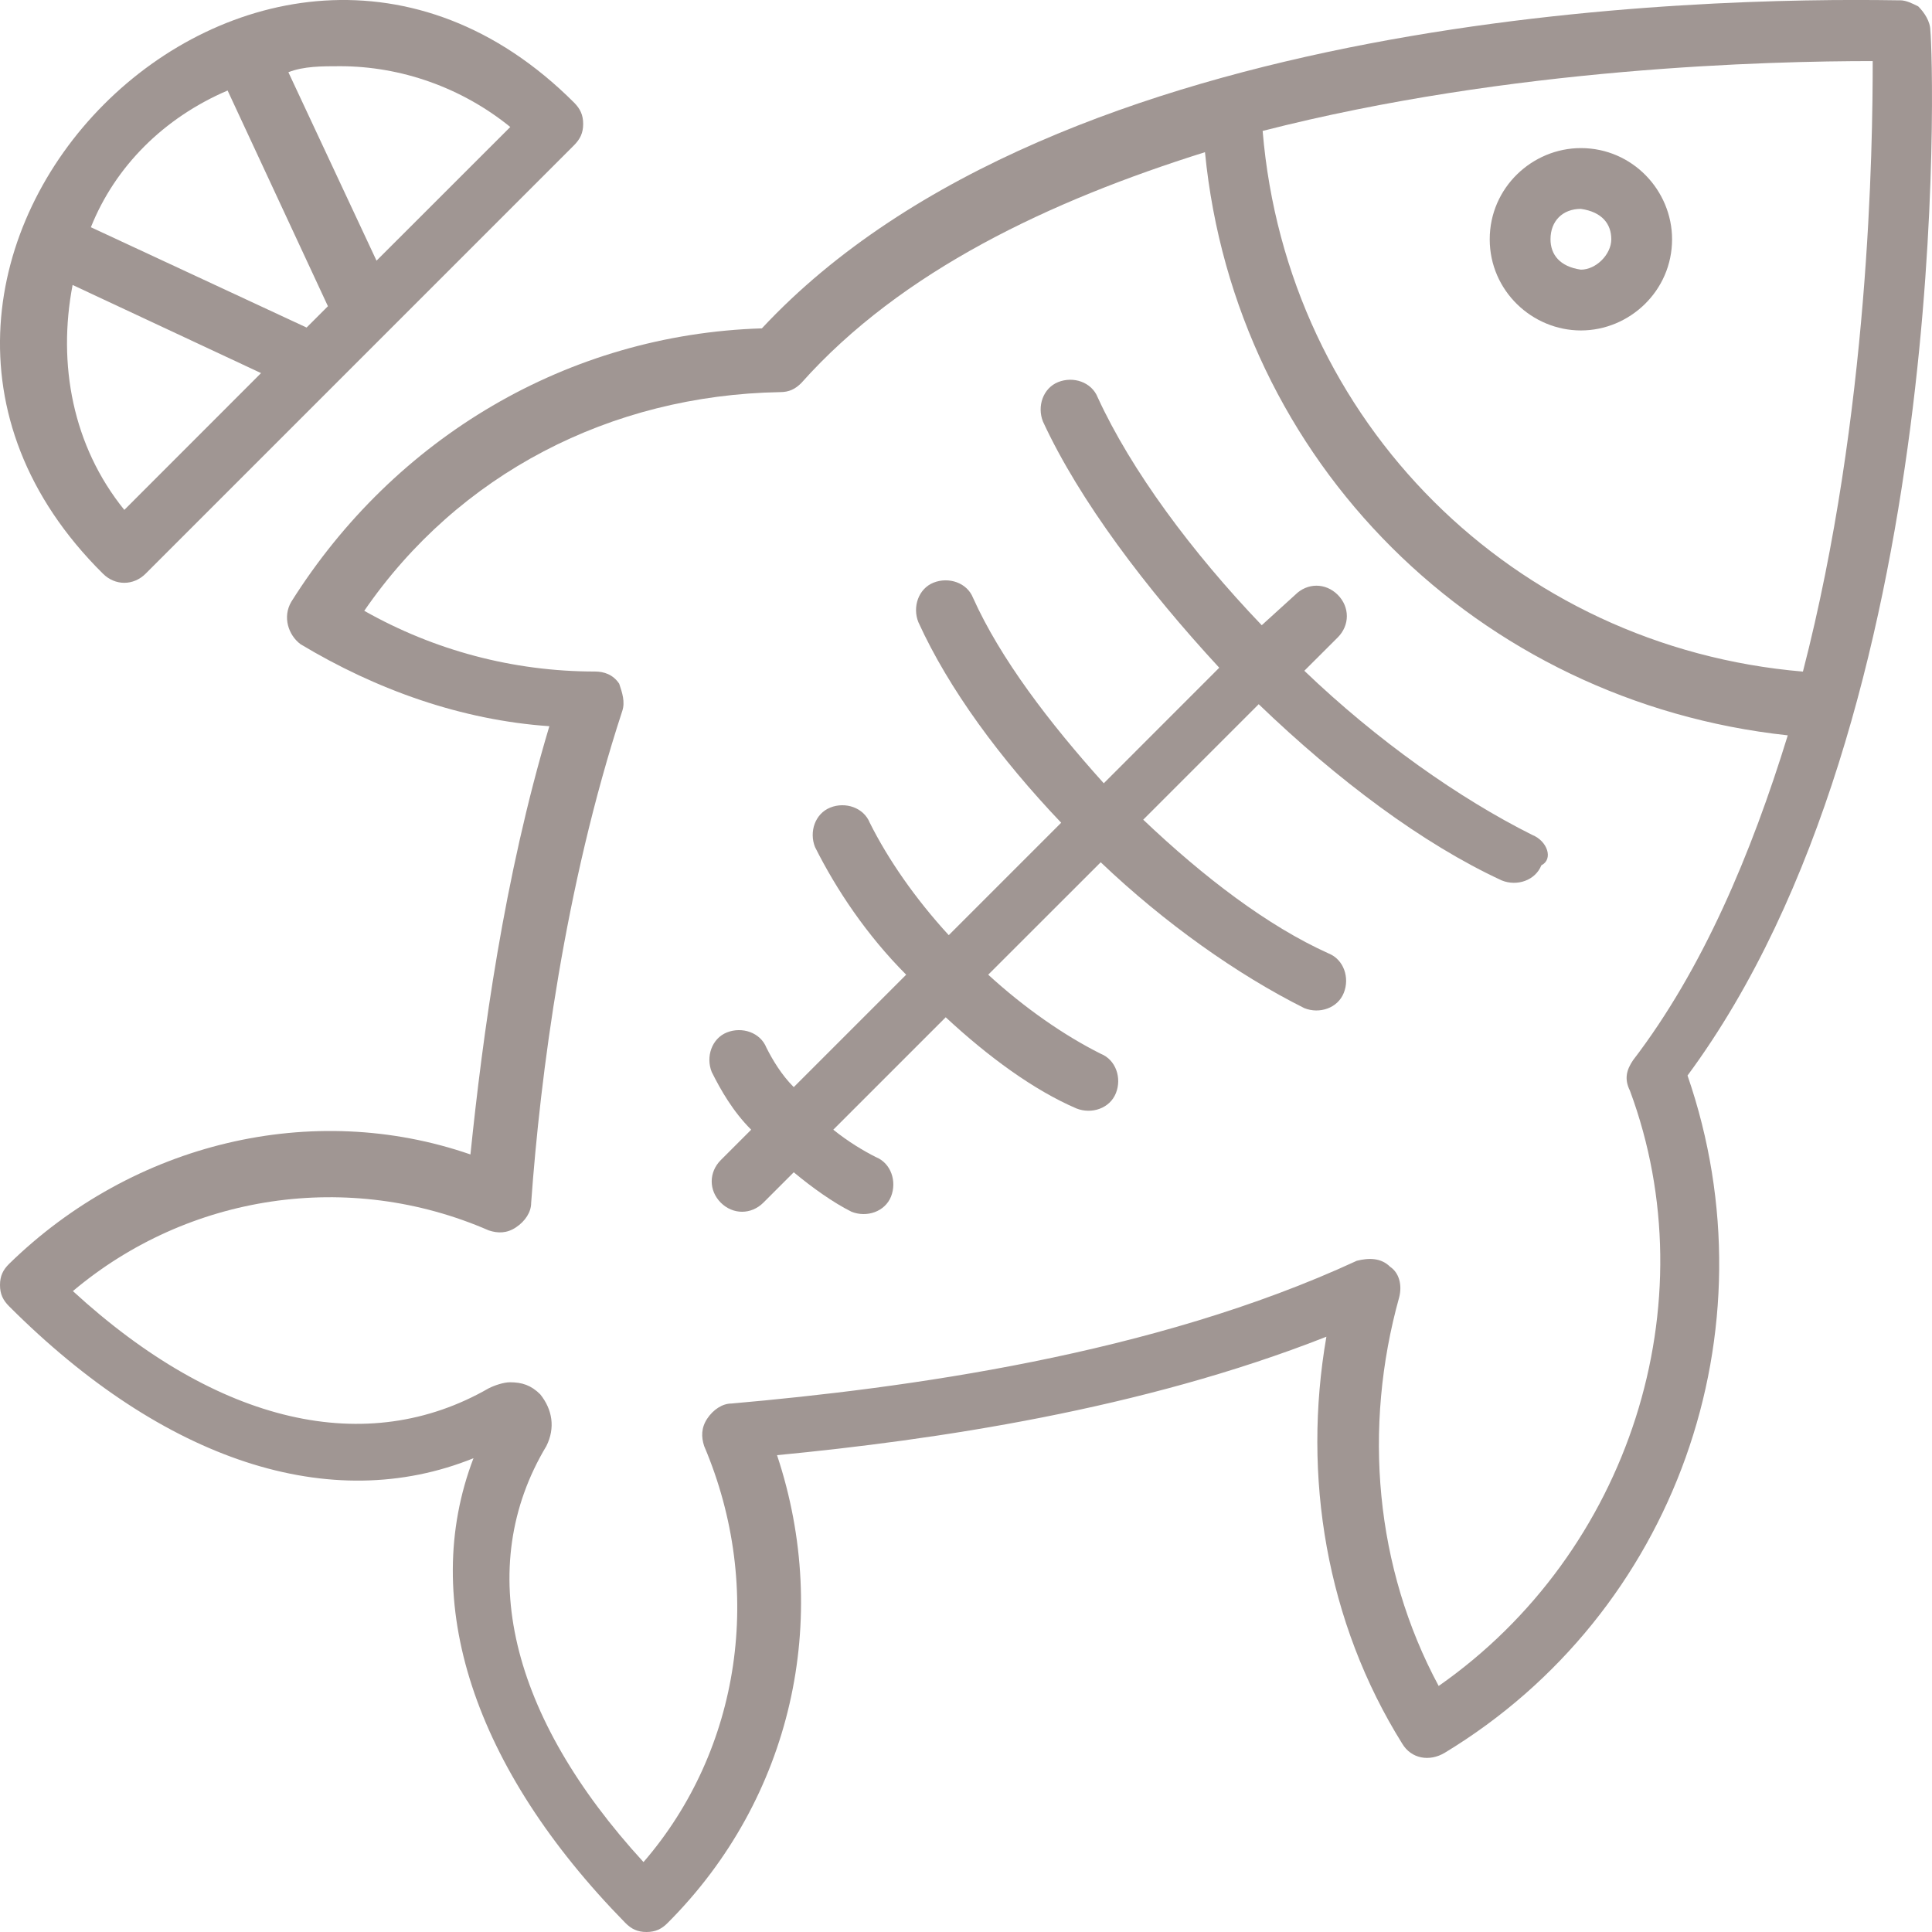 <svg width="26" height="26" viewBox="0 0 26 26" fill="none" xmlns="http://www.w3.org/2000/svg">
<path d="M1.959 7.721L7.726 1.954C7.807 1.872 7.848 1.79 7.848 1.668C7.848 1.545 7.807 1.463 7.726 1.381C3.513 -2.831 -2.826 3.549 1.386 7.721C1.55 7.884 1.795 7.884 1.959 7.721L1.959 7.721ZM4.576 0.891C5.394 0.891 6.212 1.177 6.867 1.709L5.067 3.508L3.881 0.972C4.086 0.891 4.331 0.891 4.577 0.891L4.576 0.891ZM3.063 1.218L4.413 4.121L4.126 4.408L1.223 3.058C1.55 2.24 2.204 1.586 3.063 1.218ZM0.977 3.835L3.513 5.021L1.673 6.862C0.977 6.003 0.773 4.898 0.977 3.835Z" fill="#A09693"/>
<path d="M25.978 0.413C25.978 0.29 25.897 0.168 25.815 0.086C25.733 0.045 25.651 0.004 25.57 0.004H25.529C22.956 -0.037 14.256 0.127 10.253 4.419C7.639 4.5 5.31 5.89 3.921 8.097C3.799 8.302 3.881 8.547 4.044 8.669C5.065 9.283 6.209 9.691 7.393 9.773C6.781 11.817 6.495 13.942 6.331 15.536C4.207 14.801 1.797 15.373 0.123 17.008C0.041 17.089 0 17.171 0 17.294C0 17.416 0.041 17.498 0.123 17.58C2.206 19.664 4.452 20.4 6.372 19.624C5.637 21.545 6.372 23.793 8.415 25.877C8.496 25.959 8.578 26 8.7 26C8.823 26 8.905 25.959 8.986 25.877C10.661 24.201 11.192 21.79 10.457 19.583C12.581 19.378 15.358 18.97 17.85 17.989C17.523 19.869 17.85 21.831 18.871 23.466C18.993 23.67 19.238 23.711 19.443 23.588C22.547 21.708 23.895 17.907 22.71 14.474C26.305 9.61 26.019 0.781 25.978 0.413ZM25.202 0.822C25.202 1.966 25.161 5.563 24.263 9.038C20.382 8.71 17.319 5.686 16.992 1.762C20.342 0.904 23.813 0.822 25.202 0.822ZM19.361 22.689C18.504 21.095 18.34 19.215 18.83 17.457C18.871 17.294 18.83 17.13 18.708 17.048C18.585 16.926 18.422 16.926 18.259 16.967C15.522 18.234 12.172 18.683 9.844 18.888C9.722 18.888 9.599 18.969 9.517 19.092C9.436 19.215 9.436 19.337 9.476 19.46C10.293 21.381 9.967 23.547 8.66 25.059C6.862 23.098 6.372 21.095 7.353 19.46C7.475 19.215 7.434 18.969 7.271 18.765C7.148 18.642 7.026 18.602 6.862 18.602C6.781 18.602 6.658 18.642 6.577 18.683C4.943 19.623 2.941 19.174 0.981 17.375C2.533 16.067 4.698 15.74 6.577 16.558C6.699 16.599 6.822 16.599 6.944 16.517C7.067 16.435 7.148 16.313 7.148 16.19C7.271 14.473 7.598 11.939 8.374 9.569C8.415 9.446 8.374 9.323 8.333 9.201C8.251 9.078 8.129 9.037 8.006 9.037C6.903 9.037 5.841 8.751 4.902 8.22C6.168 6.38 8.21 5.318 10.498 5.277C10.62 5.277 10.702 5.236 10.784 5.154C12.131 3.642 14.133 2.702 16.216 2.048C16.625 6.217 19.892 9.446 24.059 9.896C23.568 11.49 22.915 13.043 21.976 14.269C21.894 14.392 21.853 14.514 21.935 14.678C22.997 17.539 21.935 20.89 19.361 22.689Z" fill="#A09693"/>
<path d="M21.275 4.447C21.929 4.447 22.502 3.915 22.502 3.22C22.502 2.566 21.97 1.993 21.275 1.993C20.621 1.993 20.048 2.525 20.048 3.22C20.048 3.915 20.621 4.447 21.275 4.447ZM21.275 2.811C21.561 2.852 21.684 3.015 21.684 3.22C21.684 3.424 21.479 3.629 21.275 3.629C20.989 3.588 20.866 3.424 20.866 3.22C20.866 2.974 21.029 2.811 21.275 2.811Z" fill="#A09693"/>
<path d="M20.62 11.236C19.639 10.745 18.535 9.968 17.553 9.027L18.003 8.578C18.166 8.414 18.166 8.169 18.003 8.005C17.839 7.841 17.594 7.841 17.43 8.005L16.98 8.414C16.04 7.432 15.222 6.328 14.772 5.347C14.69 5.142 14.445 5.06 14.24 5.142C14.036 5.224 13.954 5.469 14.036 5.674C14.527 6.737 15.426 7.923 16.408 8.986L14.854 10.541C14.118 9.723 13.463 8.864 13.095 8.046C13.014 7.841 12.768 7.76 12.563 7.841C12.359 7.923 12.277 8.169 12.359 8.373C12.768 9.273 13.463 10.213 14.281 11.072L12.768 12.585C12.318 12.095 11.95 11.563 11.705 11.072C11.623 10.868 11.377 10.786 11.173 10.868C10.968 10.95 10.887 11.195 10.968 11.399C11.255 11.972 11.664 12.585 12.195 13.117L10.682 14.63C10.518 14.467 10.396 14.262 10.314 14.099C10.232 13.894 9.987 13.813 9.782 13.894C9.578 13.976 9.496 14.222 9.578 14.426C9.7 14.671 9.864 14.958 10.109 15.203L9.7 15.612C9.537 15.776 9.537 16.021 9.7 16.185C9.864 16.348 10.109 16.348 10.273 16.185L10.682 15.776C10.927 15.98 11.214 16.185 11.459 16.307C11.664 16.389 11.909 16.307 11.991 16.103C12.072 15.898 11.991 15.653 11.786 15.571C11.623 15.489 11.418 15.367 11.214 15.203L12.727 13.69C13.3 14.222 13.913 14.671 14.486 14.917C14.69 14.998 14.935 14.917 15.017 14.712C15.099 14.508 15.017 14.262 14.813 14.181C14.322 13.935 13.79 13.567 13.299 13.117L14.813 11.604C15.671 12.422 16.653 13.117 17.553 13.567C17.757 13.649 18.003 13.567 18.084 13.362C18.166 13.158 18.084 12.913 17.88 12.831C17.062 12.463 16.203 11.808 15.385 11.031L16.939 9.477C18.003 10.5 19.148 11.358 20.211 11.849C20.416 11.931 20.661 11.849 20.743 11.645C20.907 11.563 20.825 11.318 20.62 11.236Z" fill="#A09693"/>
</svg>
